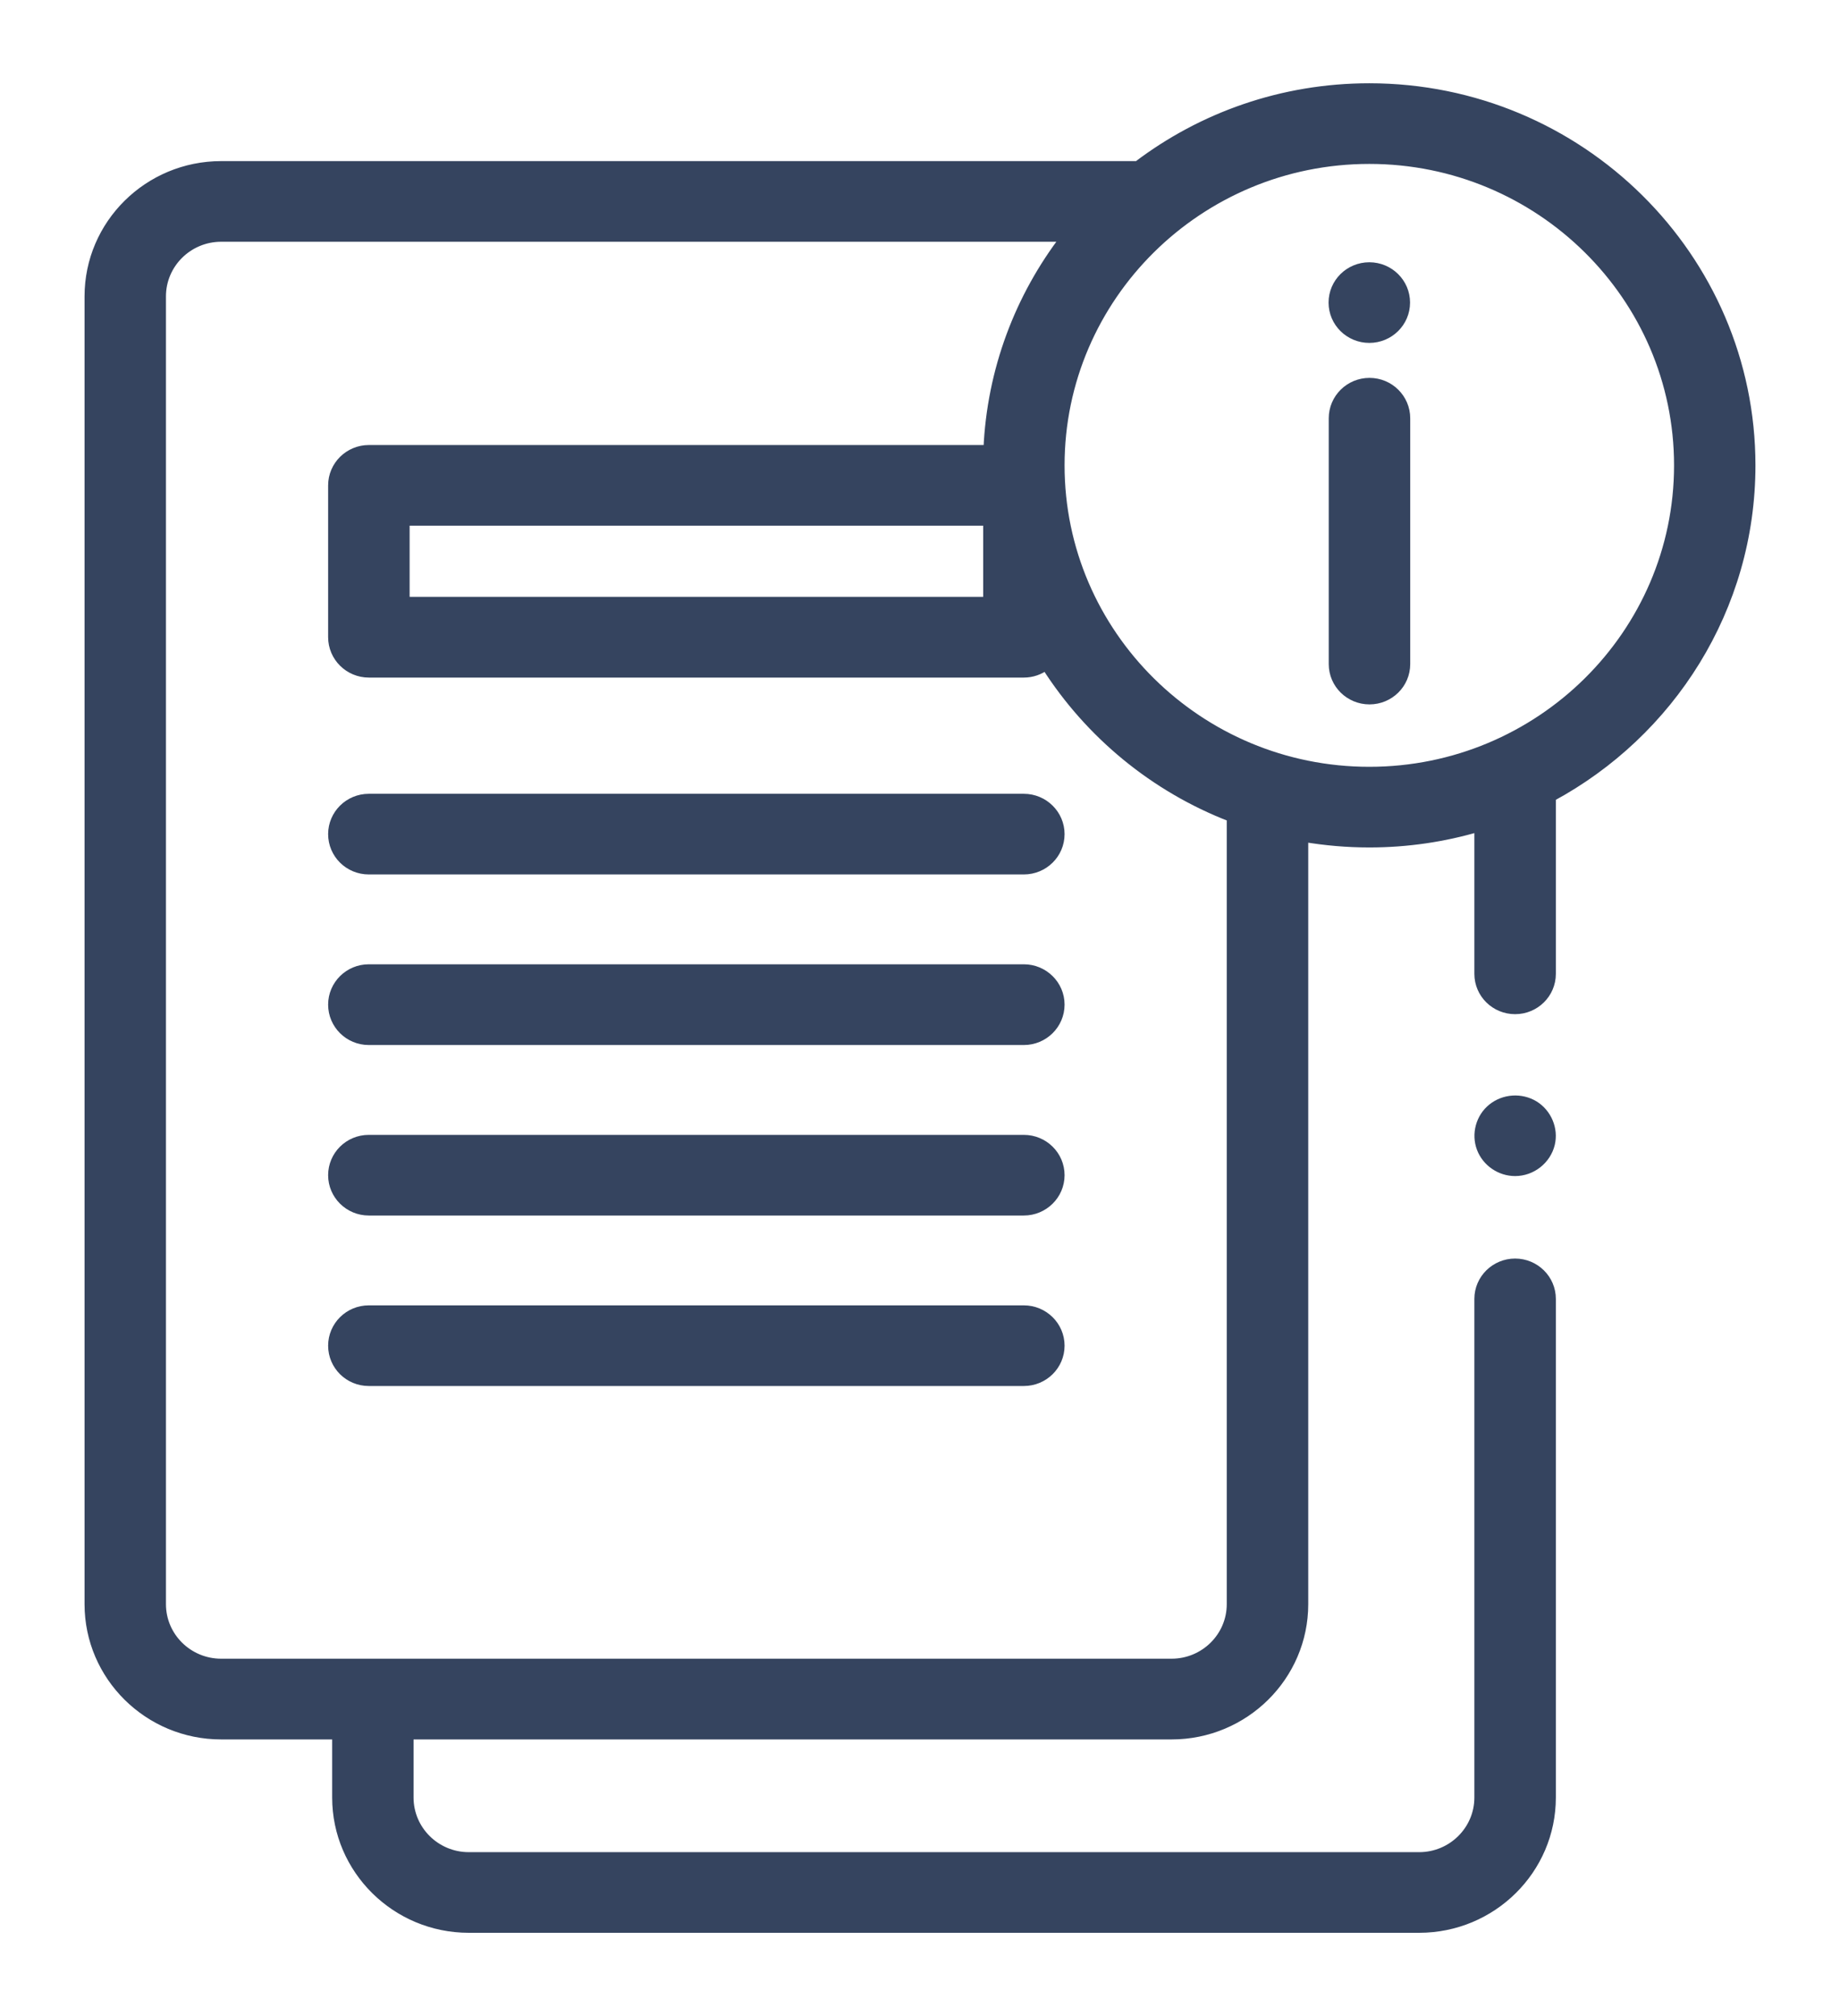 <?xml version="1.0" encoding="UTF-8"?>
<svg width="21px" height="23px" viewBox="0 0 21 23" version="1.1" xmlns="http://www.w3.org/2000/svg" xmlns:xlink="http://www.w3.org/1999/xlink">
    <!-- Generator: Sketch 3.6 (26304) - http://www.bohemiancoding.com/sketch -->
    <title>002-file</title>
    <desc>Created with Sketch.</desc>
    <defs></defs>
    <g id="Page-1" stroke="none" stroke-width="1" fill="none" fill-rule="evenodd">
        <g id="1.-Mis-Billeteras-Copy-3" transform="translate(-47, -377)" stroke-width="0.1" stroke="#35445F" fill="#35445F">
            <g id="002-file" transform="translate(48, 378)">
                <g id="Capa_1">
                    <g id="Group">
                        <path d="M14.63,6.986 C14.401,6.986 14.215,6.803 14.215,6.576 L14.215,3.772 C14.215,3.545 14.401,3.361 14.63,3.361 C14.859,3.361 15.045,3.545 15.045,3.772 L15.045,6.576 C15.045,6.803 14.859,6.986 14.63,6.986 L14.63,6.986 Z" id="Shape"></path>
                        <ellipse id="Oval" cx="14.628" cy="2.452" rx="0.415" ry="0.41"></ellipse>
                        <g id="Shape">
                            <path d="M18.985,4.309 C18.985,1.933 17.031,0 14.628,0 C13.633,0 12.716,0.331 11.982,0.888 L1.524,0.888 C0.692,0.888 0.015,1.557 0.015,2.381 L0.015,17.301 C0.015,18.124 0.692,18.794 1.524,18.794 L2.841,18.794 L2.841,19.507 C2.841,20.33 3.518,21 4.35,21 L15.197,21 C16.03,21 16.707,20.33 16.707,19.507 L16.707,13.818 C16.707,13.592 16.521,13.408 16.292,13.408 C16.063,13.408 15.877,13.592 15.877,13.818 L15.877,19.507 C15.877,19.878 15.572,20.18 15.197,20.18 L4.35,20.18 C3.975,20.18 3.67,19.878 3.67,19.507 L3.67,18.794 L12.371,18.794 C13.204,18.794 13.881,18.124 13.881,17.301 L13.881,8.555 C14.124,8.596 14.373,8.618 14.628,8.618 C15.062,8.618 15.481,8.555 15.877,8.438 L15.877,10.11 C15.877,10.337 16.063,10.52 16.292,10.52 C16.521,10.52 16.707,10.337 16.707,10.11 L16.707,8.095 C18.063,7.364 18.985,5.941 18.985,4.309 L18.985,4.309 Z M13.051,17.301 C13.051,17.672 12.746,17.973 12.371,17.973 L1.524,17.973 C1.149,17.973 0.844,17.672 0.844,17.301 L0.844,2.381 C0.844,2.01 1.149,1.708 1.524,1.708 L11.156,1.708 C10.635,2.386 10.313,3.221 10.274,4.127 L3.21,4.127 C2.981,4.127 2.795,4.311 2.795,4.537 L2.795,6.269 C2.795,6.496 2.981,6.68 3.21,6.68 L10.685,6.68 C10.78,6.68 10.867,6.648 10.936,6.596 C11.432,7.375 12.173,7.988 13.051,8.326 L13.051,17.301 Z M10.271,4.947 L10.271,5.859 L3.625,5.859 L3.625,4.947 L10.271,4.947 Z M14.628,7.798 C12.683,7.798 11.1,6.233 11.1,4.309 C11.1,2.385 12.683,0.82 14.628,0.82 C16.573,0.82 18.156,2.385 18.156,4.309 C18.156,6.233 16.573,7.798 14.628,7.798 L14.628,7.798 Z"></path>
                            <path d="M16.292,12.367 C16.121,12.367 15.964,12.259 15.904,12.101 C15.842,11.939 15.893,11.749 16.029,11.64 C16.165,11.53 16.361,11.517 16.511,11.608 C16.66,11.7 16.736,11.881 16.696,12.05 C16.652,12.233 16.483,12.367 16.292,12.367 L16.292,12.367 Z"></path>
                        </g>
                        <g transform="translate(2.779, 8.08)" id="Shape">
                            <path d="M7.906,0.846 L0.43,0.846 C0.201,0.846 0.016,0.663 0.016,0.436 C0.016,0.21 0.201,0.026 0.43,0.026 L7.906,0.026 C8.135,0.026 8.321,0.21 8.321,0.436 C8.321,0.663 8.135,0.846 7.906,0.846 L7.906,0.846 Z"></path>
                            <path d="M7.906,2.792 L0.43,2.792 C0.201,2.792 0.016,2.608 0.016,2.381 C0.016,2.155 0.201,1.971 0.43,1.971 L7.906,1.971 C8.135,1.971 8.321,2.155 8.321,2.381 C8.321,2.608 8.135,2.792 7.906,2.792 L7.906,2.792 Z"></path>
                            <path d="M7.906,4.737 L0.43,4.737 C0.201,4.737 0.016,4.553 0.016,4.327 C0.016,4.1 0.201,3.917 0.43,3.917 L7.906,3.917 C8.135,3.917 8.321,4.1 8.321,4.327 C8.321,4.553 8.135,4.737 7.906,4.737 L7.906,4.737 Z"></path>
                            <path d="M7.906,6.682 L0.43,6.682 C0.201,6.682 0.016,6.499 0.016,6.272 C0.016,6.046 0.201,5.862 0.43,5.862 L7.906,5.862 C8.135,5.862 8.321,6.046 8.321,6.272 C8.321,6.499 8.135,6.682 7.906,6.682 L7.906,6.682 Z"></path>
                        </g>
                    </g>
                </g>
            </g>
        </g>
    </g>
</svg>